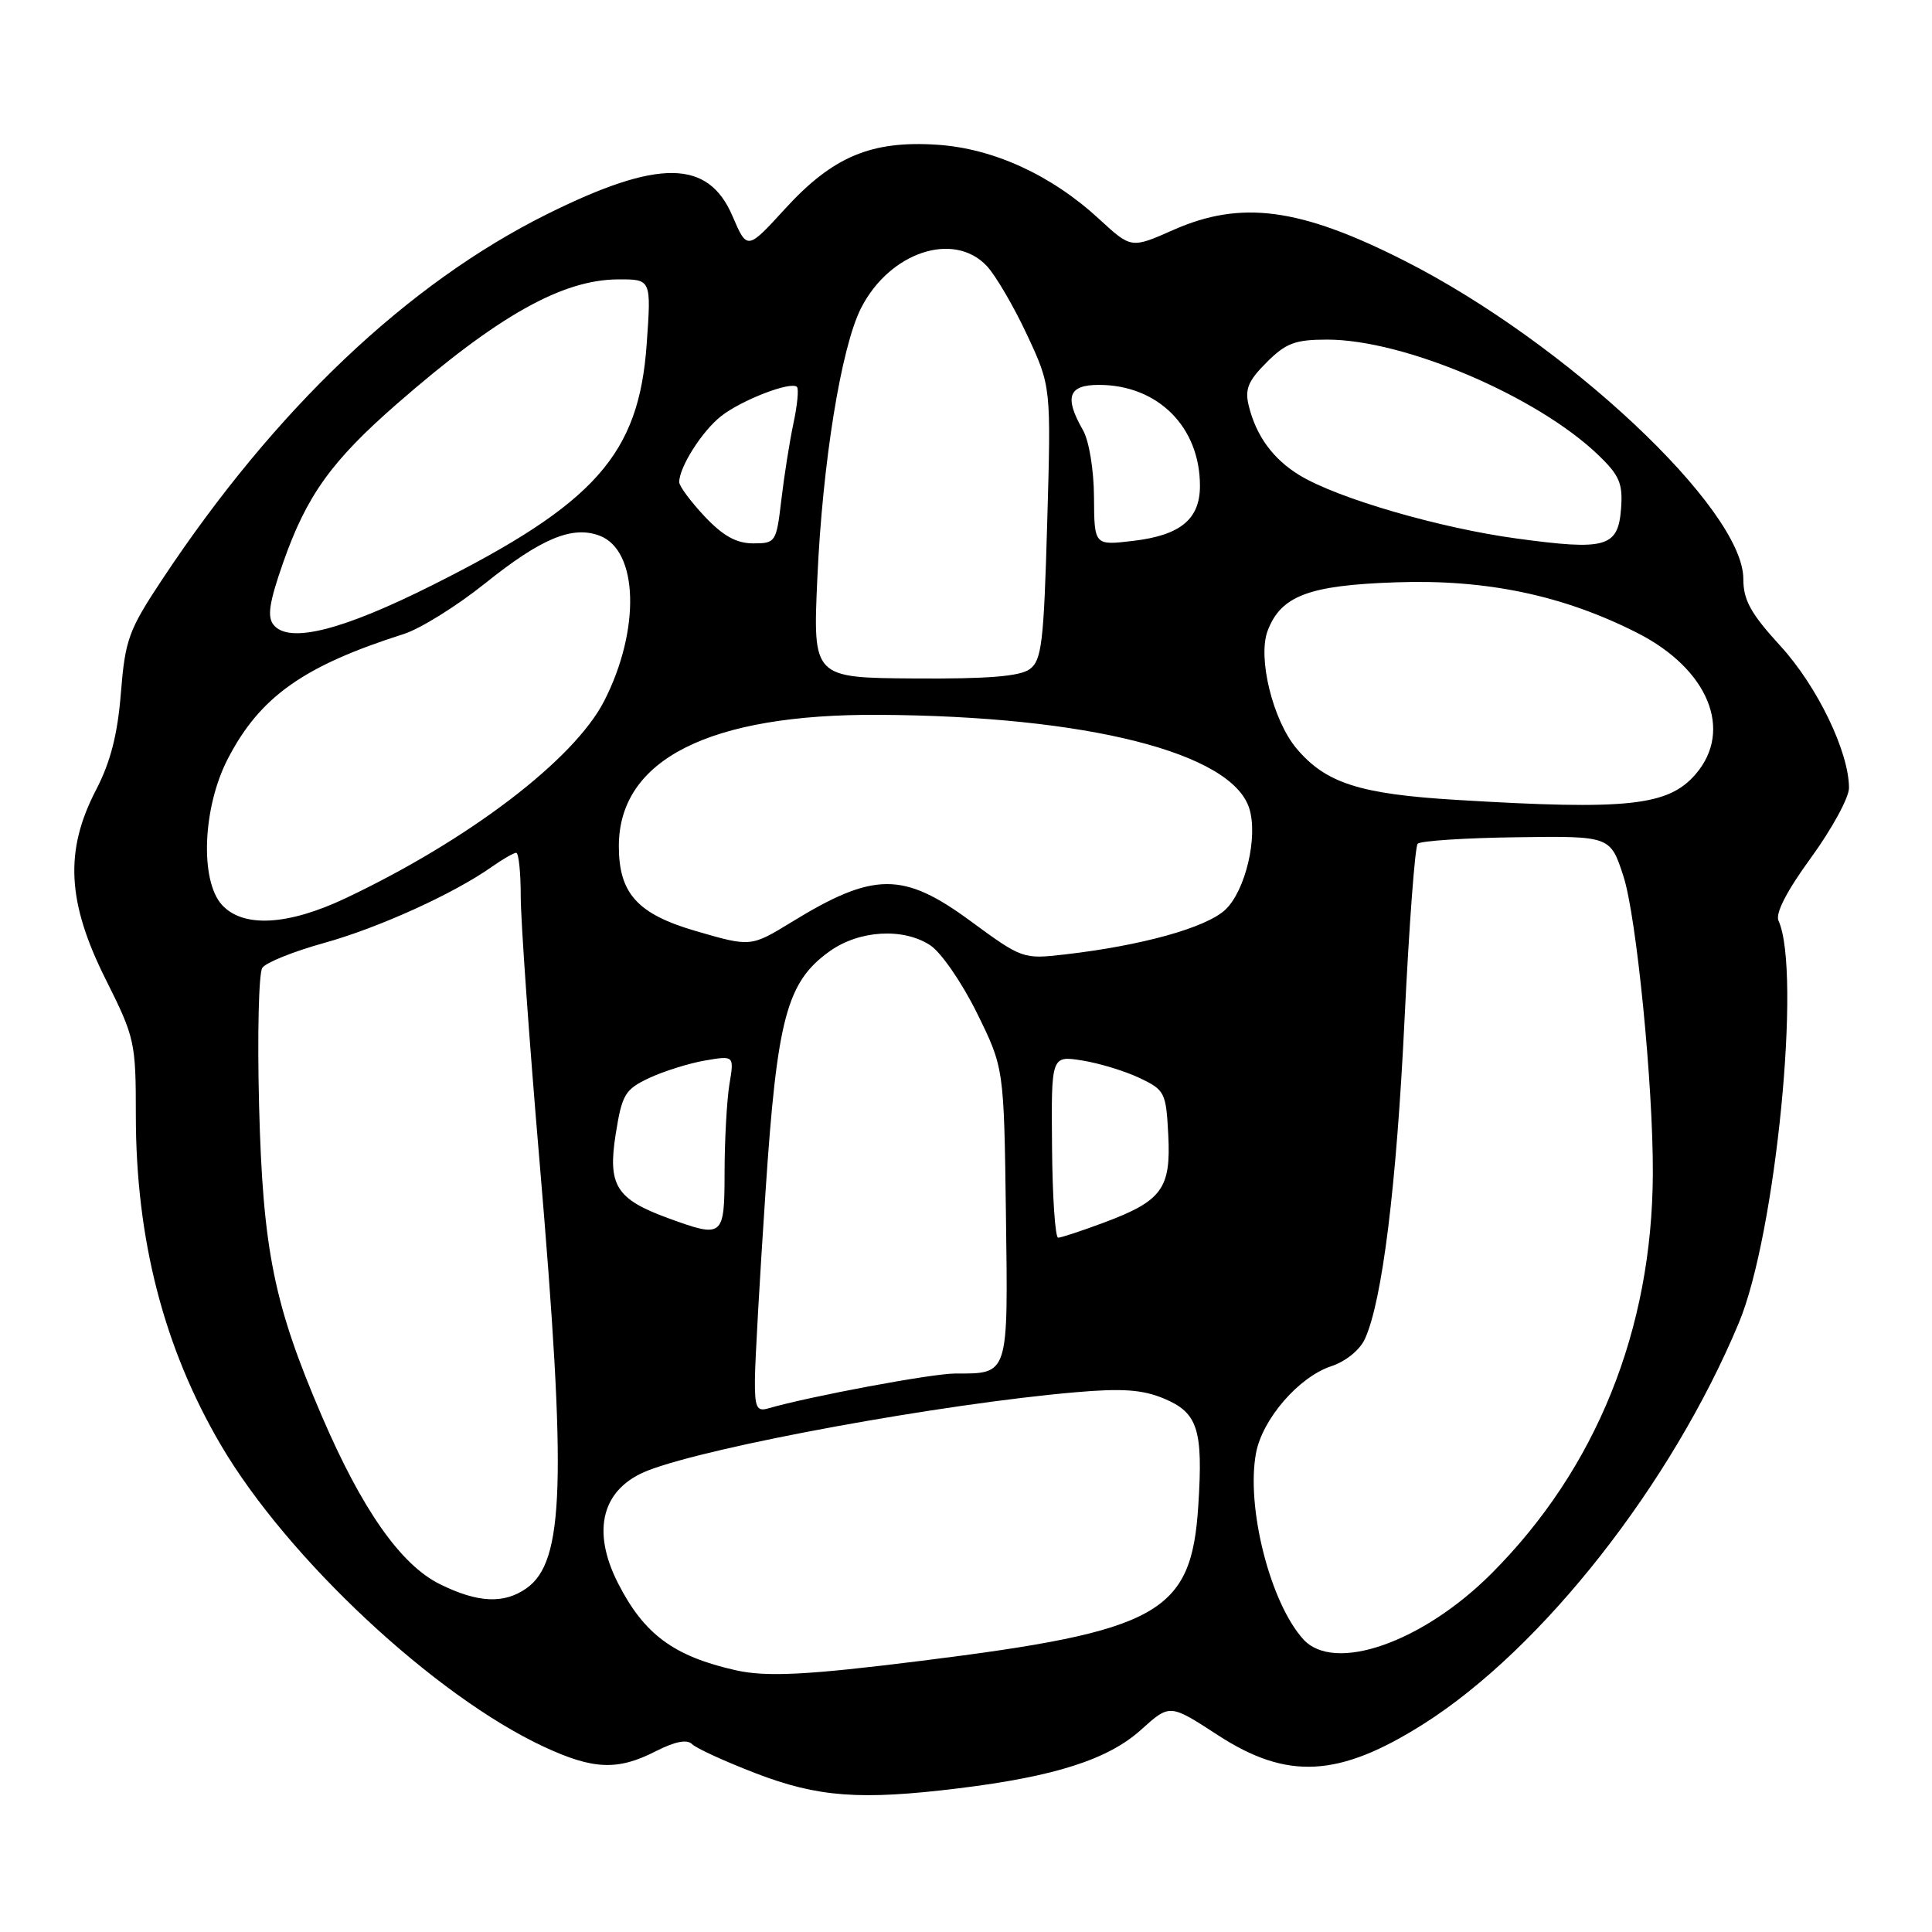 <?xml version="1.0" encoding="UTF-8" standalone="no"?>
<!DOCTYPE svg PUBLIC "-//W3C//DTD SVG 1.1//EN" "http://www.w3.org/Graphics/SVG/1.1/DTD/svg11.dtd" >
<svg xmlns="http://www.w3.org/2000/svg" xmlns:xlink="http://www.w3.org/1999/xlink" version="1.1" viewBox="0 0 256 256">
 <g >
 <path fill="currentColor"
d=" M 127.03 236.96 C 139.81 235.39 146.85 233.13 151.21 229.19 C 155.00 225.77 155.00 225.77 161.32 229.88 C 170.57 235.91 177.40 235.54 188.65 228.42 C 204.36 218.46 221.49 196.66 230.42 175.25 C 235.30 163.55 238.73 128.70 235.66 122.00 C 235.22 121.03 236.76 118.04 239.99 113.62 C 242.74 109.83 245.00 105.69 245.00 104.41 C 245.00 99.64 240.81 90.95 235.93 85.61 C 231.98 81.30 231.00 79.52 231.00 76.71 C 231.00 67.44 207.43 45.33 186.02 34.51 C 172.23 27.53 164.44 26.50 155.47 30.47 C 149.89 32.94 149.89 32.94 145.65 29.03 C 139.33 23.20 131.65 19.68 124.21 19.18 C 115.45 18.60 110.36 20.74 104.04 27.65 C 99.00 33.16 99.00 33.16 97.05 28.61 C 93.83 21.11 87.26 21.04 72.54 28.35 C 54.00 37.56 36.44 54.22 21.48 76.80 C 17.04 83.50 16.59 84.74 16.02 91.80 C 15.58 97.34 14.65 100.97 12.70 104.72 C 8.54 112.75 8.89 119.55 14.00 129.76 C 17.87 137.49 18.00 138.08 18.00 147.79 C 18.00 164.21 21.71 178.60 29.27 191.48 C 38.07 206.47 57.60 224.72 72.06 231.45 C 78.61 234.50 81.85 234.63 86.89 232.05 C 89.45 230.75 91.04 230.44 91.71 231.11 C 92.26 231.66 96.04 233.39 100.11 234.96 C 108.40 238.15 113.99 238.56 127.03 236.96 Z  M 97.50 221.32 C 89.29 219.47 85.35 216.57 81.90 209.80 C 78.30 202.74 79.78 197.19 85.91 194.83 C 94.30 191.60 124.84 186.01 142.52 184.48 C 148.72 183.94 151.38 184.13 154.24 185.32 C 158.72 187.20 159.43 189.41 158.78 199.51 C 157.87 213.78 153.66 216.13 122.06 220.07 C 106.98 221.96 101.56 222.23 97.50 221.32 Z  M 172.69 217.21 C 168.30 212.36 165.09 199.69 166.43 192.53 C 167.28 188.02 172.10 182.45 176.40 181.03 C 178.30 180.41 180.20 178.87 180.86 177.41 C 183.16 172.37 185.04 157.19 186.11 135.08 C 186.71 122.66 187.49 112.19 187.85 111.80 C 188.21 111.42 194.10 111.03 200.94 110.94 C 213.38 110.77 213.38 110.77 215.12 116.13 C 216.84 121.43 219.06 143.83 219.01 155.50 C 218.93 176.22 211.49 194.64 197.60 208.53 C 188.48 217.65 176.78 221.73 172.69 217.21 Z  M 58.27 209.90 C 53.11 207.35 47.96 200.02 42.64 187.63 C 36.28 172.83 34.83 165.63 34.33 146.50 C 34.09 137.15 34.28 128.93 34.76 128.24 C 35.24 127.54 38.90 126.07 42.90 124.96 C 50.13 122.96 60.11 118.43 65.15 114.87 C 66.61 113.84 68.08 113.00 68.40 113.00 C 68.73 113.00 69.00 115.60 69.00 118.78 C 69.00 121.96 70.12 137.81 71.50 154.00 C 75.11 196.47 74.78 206.94 69.74 210.47 C 66.76 212.56 63.29 212.39 58.27 209.90 Z  M 100.03 182.82 C 100.04 180.44 100.68 169.21 101.44 157.85 C 102.97 134.85 104.25 130.10 109.96 126.03 C 113.87 123.25 119.68 122.91 123.26 125.25 C 124.70 126.19 127.48 130.23 129.45 134.23 C 133.03 141.50 133.03 141.50 133.29 160.84 C 133.58 182.41 133.71 182.00 126.55 182.00 C 123.50 182.00 107.31 185.02 101.75 186.63 C 100.27 187.06 100.00 186.46 100.03 182.82 Z  M 139.40 151.94 C 139.29 139.87 139.29 139.87 143.40 140.52 C 145.65 140.88 149.07 141.92 151.00 142.84 C 154.35 144.43 154.51 144.76 154.80 150.36 C 155.17 157.48 153.98 159.12 146.33 161.98 C 143.36 163.09 140.60 164.00 140.21 164.00 C 139.82 164.00 139.45 158.57 139.40 151.94 Z  M 88.50 161.40 C 81.65 158.89 80.51 157.07 81.58 150.30 C 82.42 145.01 82.81 144.36 86.00 142.85 C 87.92 141.95 91.25 140.90 93.39 140.53 C 97.29 139.86 97.29 139.86 96.65 143.68 C 96.31 145.78 96.02 150.99 96.01 155.25 C 96.00 163.97 95.85 164.08 88.50 161.40 Z  M 128.62 122.06 C 119.68 115.48 115.78 115.50 104.89 122.18 C 99.49 125.48 99.47 125.48 92.24 123.38 C 84.48 121.13 82.00 118.40 82.00 112.12 C 82.00 100.64 94.00 94.58 116.50 94.72 C 144.04 94.88 163.19 99.72 165.53 107.10 C 166.73 110.87 165.02 118.08 162.34 120.56 C 159.78 122.94 151.24 125.31 141.00 126.48 C 135.58 127.10 135.40 127.04 128.62 122.06 Z  M 29.40 119.89 C 26.46 116.63 26.86 106.94 30.21 100.50 C 34.47 92.31 40.22 88.24 53.50 84.01 C 55.70 83.31 60.56 80.28 64.30 77.28 C 71.74 71.32 75.85 69.61 79.47 70.99 C 84.59 72.94 84.88 83.44 80.07 92.86 C 76.11 100.63 62.13 111.29 45.77 119.03 C 38.12 122.65 32.18 122.96 29.40 119.89 Z  M 193.00 105.99 C 180.16 105.22 175.66 103.77 171.79 99.17 C 168.65 95.43 166.62 87.14 167.97 83.58 C 169.73 78.94 173.42 77.55 184.99 77.16 C 197.00 76.74 207.17 78.89 217.00 83.89 C 226.35 88.66 229.69 96.76 224.69 102.57 C 221.07 106.79 215.70 107.37 193.00 105.99 Z  M 108.30 76.65 C 108.99 61.26 111.46 46.02 114.09 40.83 C 117.86 33.42 126.37 30.57 130.76 35.25 C 131.92 36.49 134.32 40.58 136.08 44.35 C 139.28 51.20 139.28 51.20 138.76 69.27 C 138.31 85.19 138.03 87.51 136.44 88.67 C 135.14 89.62 130.87 89.97 121.17 89.90 C 107.71 89.81 107.71 89.81 108.30 76.65 Z  M 36.27 82.82 C 35.38 81.75 35.66 79.87 37.50 74.60 C 40.62 65.68 43.90 61.10 52.61 53.50 C 65.98 41.84 74.48 37.06 81.90 37.02 C 86.30 37.00 86.30 37.00 85.69 45.59 C 84.66 60.22 78.89 66.71 57.32 77.52 C 45.35 83.53 38.32 85.30 36.27 82.82 Z  M 201.00 71.36 C 190.78 69.98 177.22 66.03 172.21 62.98 C 168.70 60.85 166.45 57.77 165.47 53.78 C 164.92 51.58 165.38 50.47 167.82 48.03 C 170.39 45.46 171.61 45.00 175.87 45.00 C 186.08 45.00 203.70 52.51 211.80 60.31 C 214.59 62.99 215.05 64.08 214.80 67.38 C 214.41 72.52 212.84 72.97 201.00 71.36 Z  M 93.37 68.43 C 91.52 66.46 90.00 64.42 90.00 63.88 C 90.00 61.90 93.03 57.12 95.54 55.15 C 98.27 53.00 104.81 50.48 105.60 51.27 C 105.86 51.52 105.65 53.71 105.13 56.12 C 104.62 58.53 103.90 63.09 103.53 66.25 C 102.87 71.85 102.78 72.00 99.80 72.00 C 97.58 72.00 95.80 71.01 93.37 68.43 Z  M 144.96 65.89 C 144.94 62.25 144.31 58.42 143.50 57.00 C 140.99 52.61 141.56 51.00 145.60 51.00 C 153.42 51.00 159.00 56.57 159.00 64.38 C 159.00 68.80 156.42 70.93 150.14 71.67 C 145.00 72.28 145.00 72.28 144.96 65.89 Z "/>
</g>
</svg>